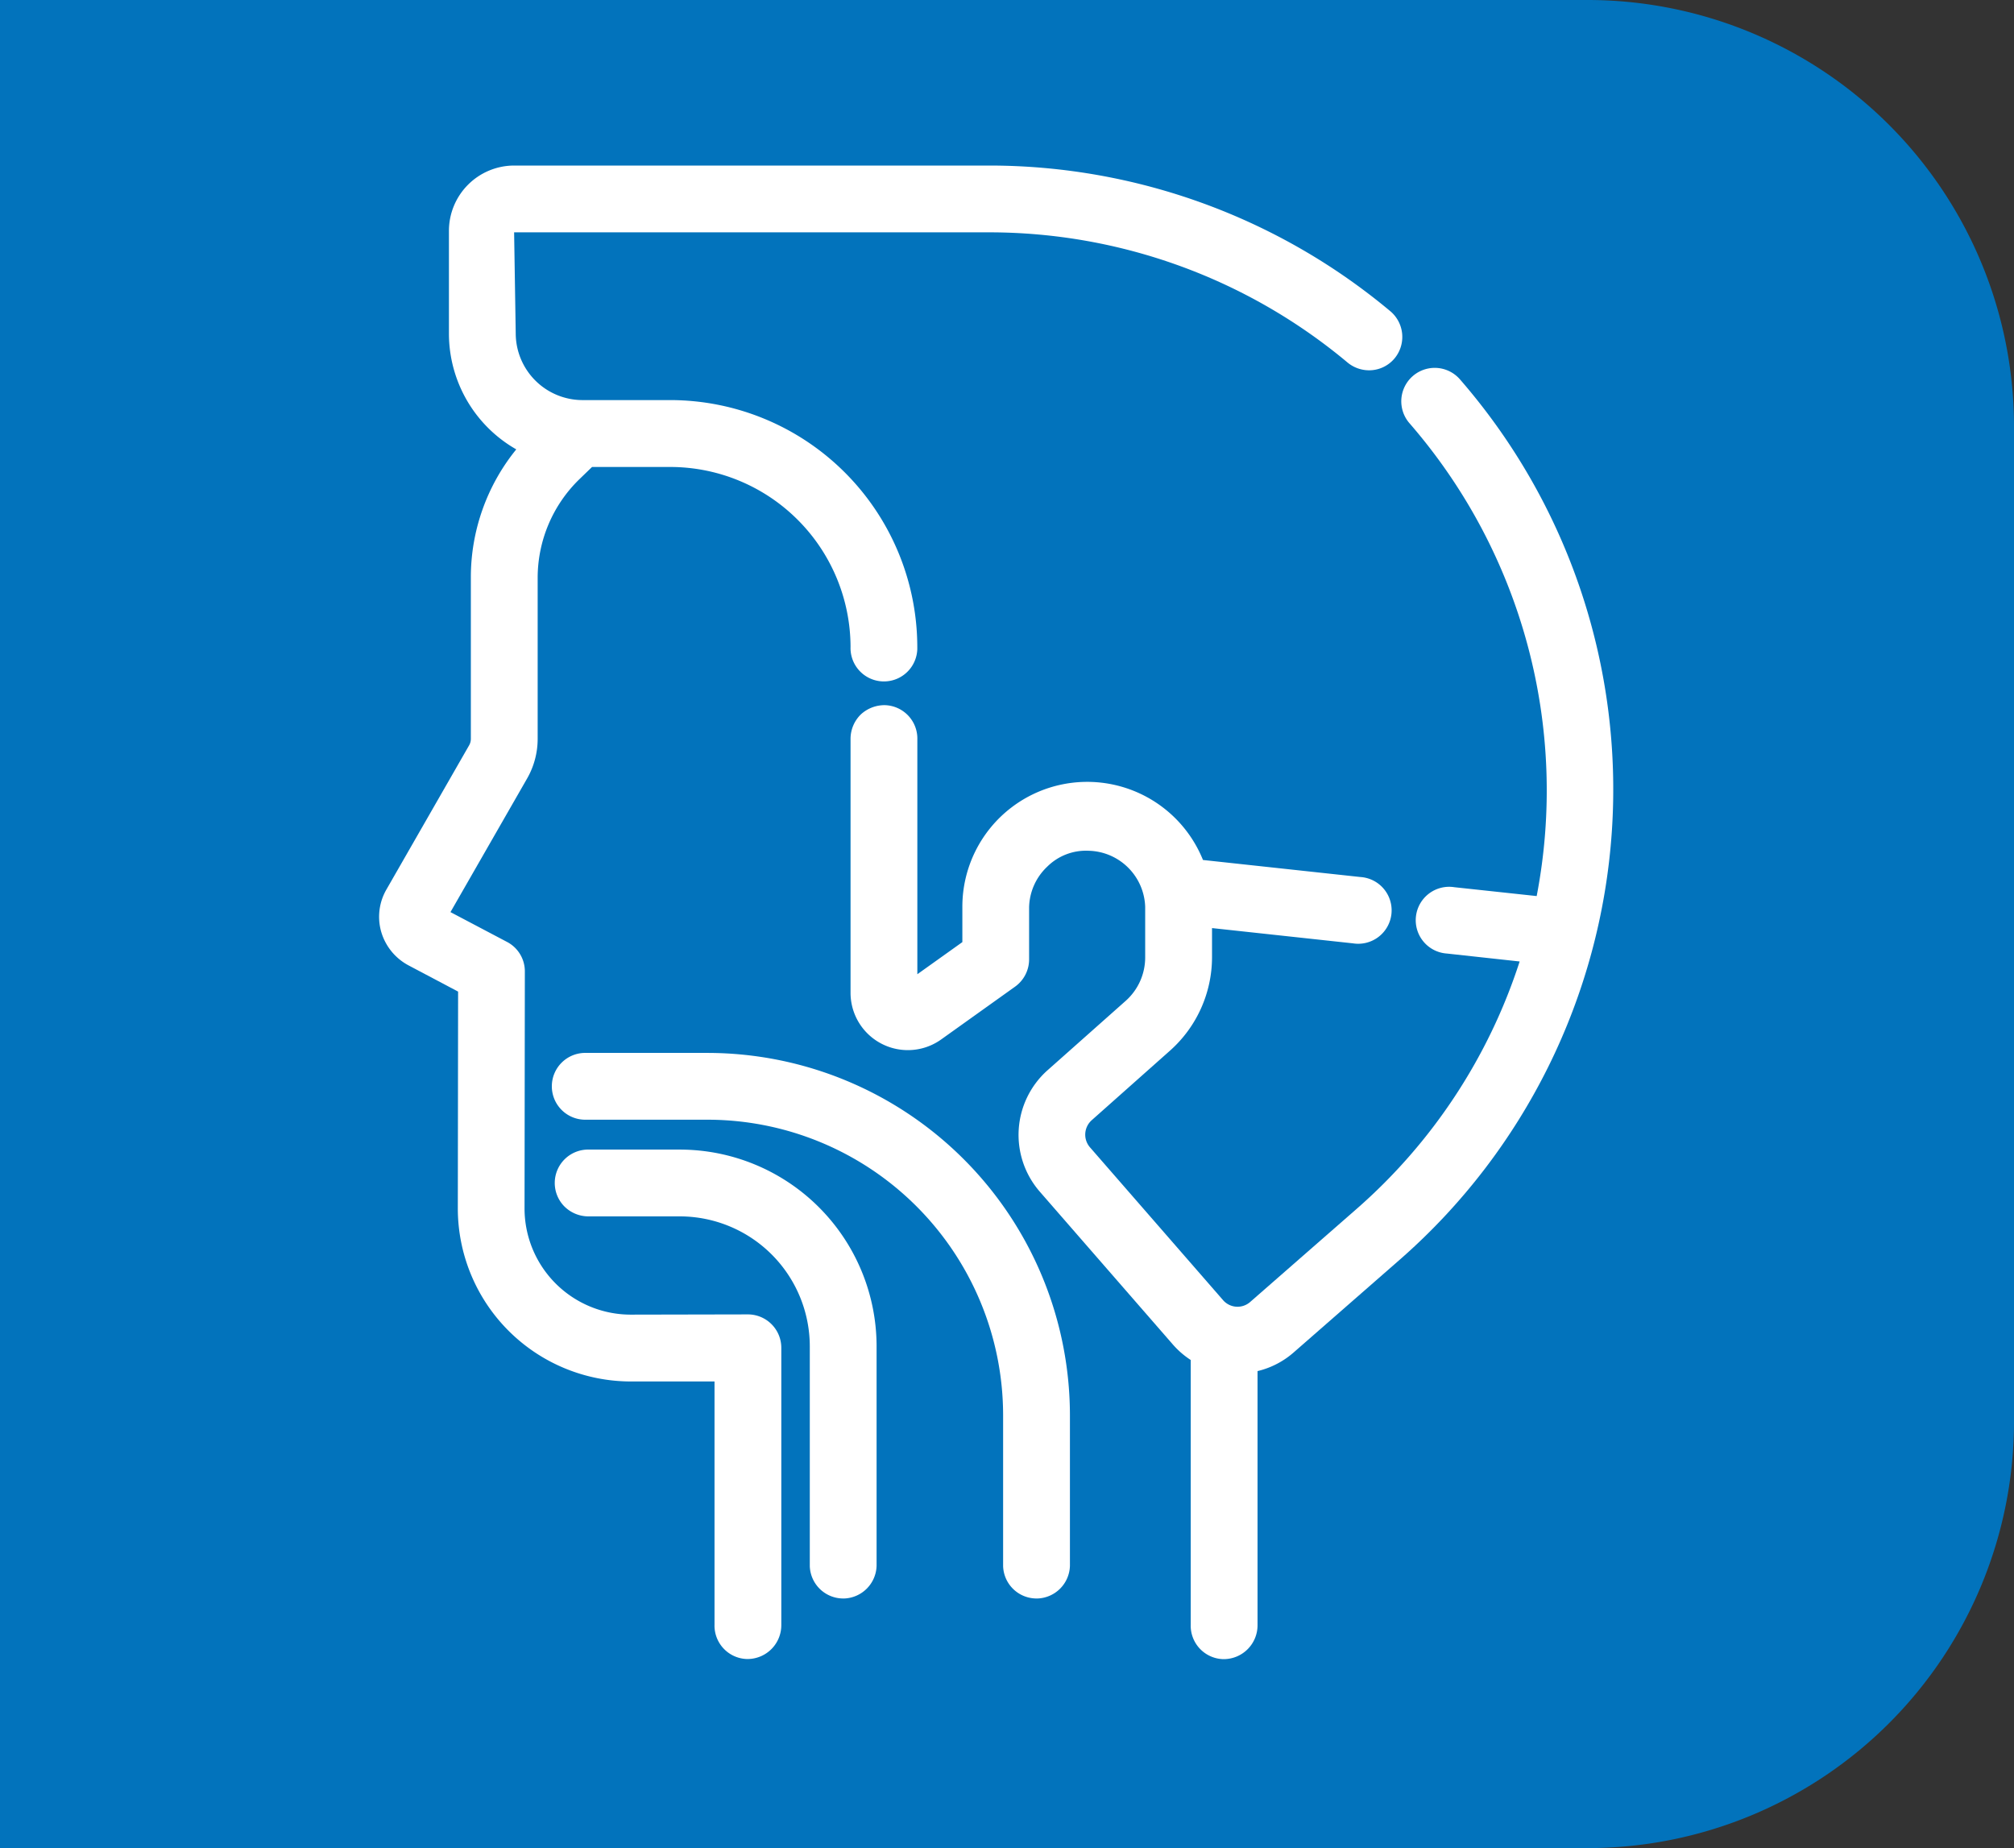 <svg xmlns="http://www.w3.org/2000/svg" width="85" height="78" viewBox="0 0 85 78">
  <rect x="0" y="0" width="85" height="78" fill="#333333" stroke="none"/>
  <g id="Grupo_876718" data-name="Grupo 876718" transform="translate(-1020 -4346)">
    <path id="Rectángulo_47603" data-name="Rectángulo 47603" d="M0,0H67A18,18,0,0,1,85,18V60A18,18,0,0,1,67,78H0a0,0,0,0,1,0,0V0A0,0,0,0,1,0,0Z" transform="translate(1020 4346)" fill="#0273bc"/>
    <g id="Grupo_876717" data-name="Grupo 876717" transform="translate(855.73 4192.445)">
      <path id="Trazado_602016" data-name="Trazado 602016" d="M195.833,209.03l-4.947.01a4.484,4.484,0,0,1-4.478-4.483l.013-10a1.4,1.4,0,0,0-.751-1.247l-2.388-1.259,3.234-5.638a3.371,3.371,0,0,0,.446-1.673V177.92a5.806,5.806,0,0,1,1.756-4.135l.539-.521h3.319a7.614,7.614,0,0,1,7.591,7.592,1.409,1.409,0,0,0,2.817.1v-.1a10.436,10.436,0,0,0-10.409-10.415h-3.724a2.822,2.822,0,0,1-2.815-2.814l-.068-4.266h20.069a23.577,23.577,0,0,1,15.112,5.5,1.429,1.429,0,0,0,1.033.317,1.4,1.4,0,0,0,.953-.507,1.419,1.419,0,0,0-.176-1.972,26.4,26.4,0,0,0-16.922-6.157H185.969a2.757,2.757,0,0,0-2.752,2.752v4.333a5.629,5.629,0,0,0,2.842,4.894,8.564,8.564,0,0,0-1.917,5.4v6.819a.549.549,0,0,1-.073.272l-3.49,6.085a2.3,2.3,0,0,0-.228,1.757,2.347,2.347,0,0,0,1.153,1.441l2.1,1.111-.012,9.149a7.309,7.309,0,0,0,7.3,7.306h3.534v10.258a1.411,1.411,0,0,0,1.362,1.456h.047a1.429,1.429,0,0,0,1.41-1.44V210.439A1.411,1.411,0,0,0,195.833,209.03Z" fill="#fff"/>
      <path id="Trazado_602017" data-name="Trazado 602017" d="M225.884,169.563h0a1.411,1.411,0,0,0-2.124,1.859,23.621,23.621,0,0,1,5.365,19.952L225.649,191a1.41,1.41,0,1,0-.31,2.8l3.067.335a23.464,23.464,0,0,1-6.889,10.45l-4.487,3.923a.808.808,0,0,1-1.14-.078l-5.622-6.456a.816.816,0,0,1,.073-1.136l3.315-2.946a5.284,5.284,0,0,0,1.767-3.94v-1.227l5.951.645a1.41,1.41,0,1,0,.309-2.8l-6.642-.719a5.269,5.269,0,0,0-10.155,1.978v1.488l-1.9,1.356v-9.9a1.411,1.411,0,0,0-1.362-1.456,1.475,1.475,0,0,0-1.01.379,1.442,1.442,0,0,0-.447,1.06v10.7a2.419,2.419,0,0,0,3.826,1.969l3.12-2.229a1.417,1.417,0,0,0,.59-1.147v-2.2a2.43,2.43,0,0,1,.763-1.714,2.319,2.319,0,0,1,1.751-.673,2.446,2.446,0,0,1,2.385,2.374v2.128a2.453,2.453,0,0,1-.823,1.833l-3.314,2.943a3.653,3.653,0,0,0-.326,5.093l5.622,6.457a3.6,3.6,0,0,0,.763.664v11.17a1.412,1.412,0,0,0,1.364,1.456h.046a1.43,1.43,0,0,0,1.41-1.44V211.423a3.573,3.573,0,0,0,1.539-.8l4.486-3.922A26.373,26.373,0,0,0,225.884,169.563Z" fill="#fff"/>
      <path id="Trazado_602018" data-name="Trazado 602018" d="M192.969,202.074H189.14a1.41,1.41,0,0,0-1.077,2.372,1.441,1.441,0,0,0,1.06.447h3.849a5.491,5.491,0,0,1,5.475,5.474v9.289a1.413,1.413,0,0,0,1.409,1.364h.048a1.42,1.42,0,0,0,1.362-1.38v-9.272A8.31,8.31,0,0,0,192.969,202.074Z" fill="#fff"/>
      <path id="Trazado_602019" data-name="Trazado 602019" d="M194.16,197.994h-5.145a1.41,1.41,0,1,0-.017,2.819h5.16a12.482,12.482,0,0,1,12.448,12.449v6.394a1.411,1.411,0,0,0,1.411,1.364h.047a1.42,1.42,0,0,0,1.362-1.38v-6.379A15.31,15.31,0,0,0,194.16,197.994Z" fill="#fff"/>
    </g>
  </g>
</svg>
